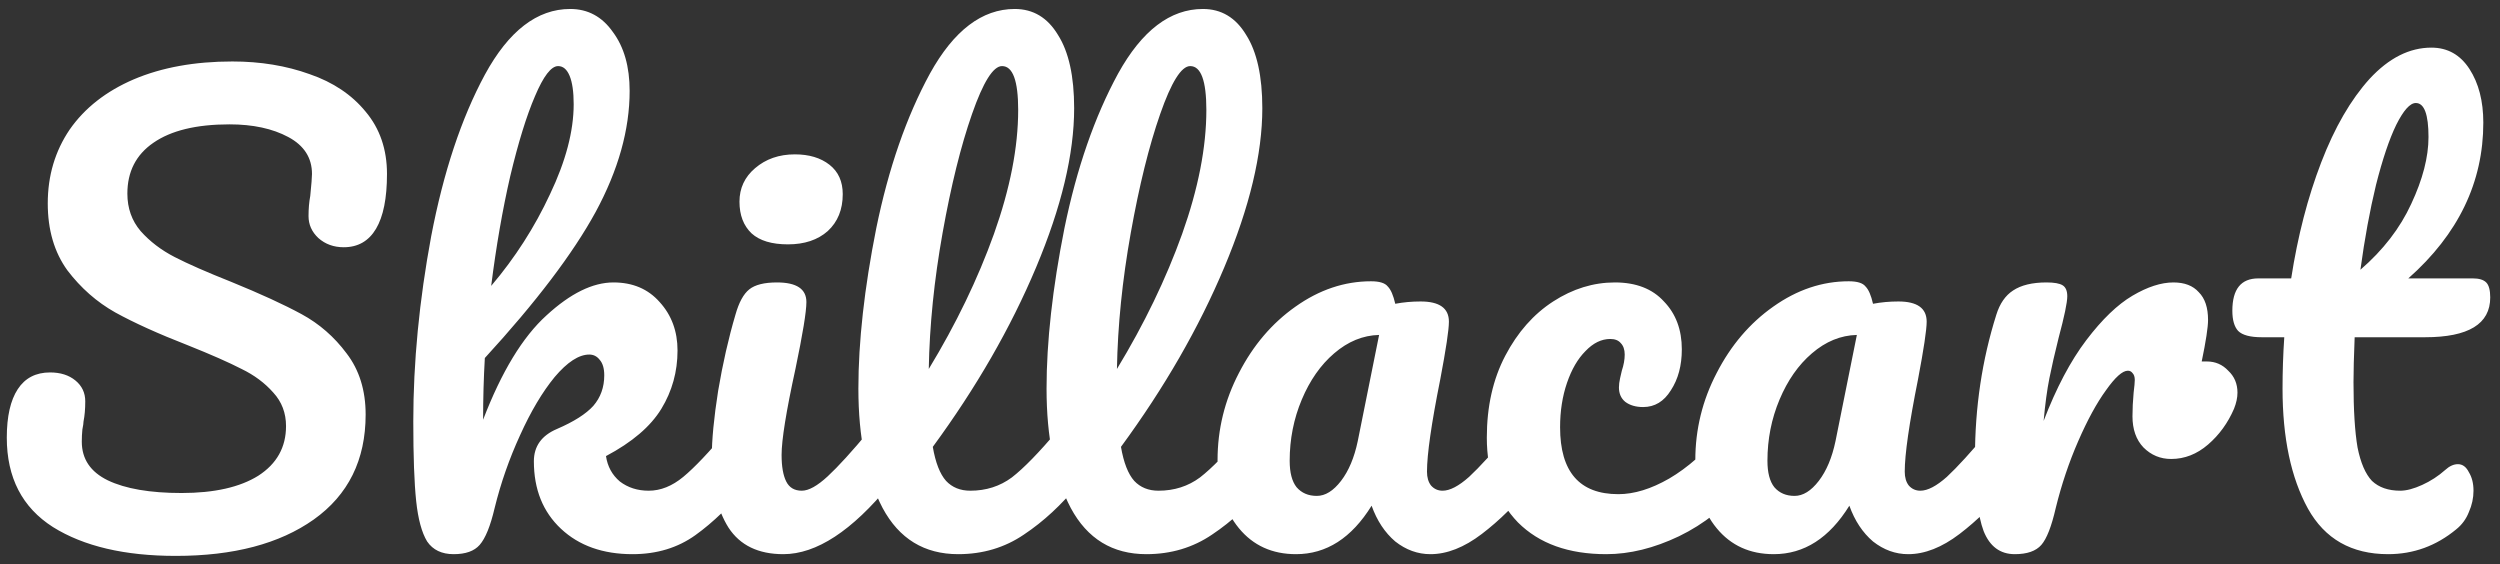<svg width="195" height="44" viewBox="0 0 195 44" fill="none" xmlns="http://www.w3.org/2000/svg">
<rect x="0" y="0" width="195" height="44" fill="#333333" stroke="none"/>
<path d="M13.715 43.36C9.725 43.36 6.53 42.61 4.13 41.11C1.73 39.58 0.53 37.255 0.53 34.135C0.53 32.485 0.815 31.225 1.385 30.355C1.955 29.485 2.795 29.05 3.905 29.05C4.715 29.05 5.375 29.26 5.885 29.68C6.395 30.1 6.65 30.64 6.65 31.3C6.65 31.9 6.605 32.425 6.515 32.875C6.515 32.995 6.485 33.205 6.425 33.505C6.395 33.805 6.38 34.12 6.38 34.45C6.38 35.8 7.055 36.805 8.405 37.465C9.785 38.125 11.705 38.455 14.165 38.455C16.715 38.455 18.71 38.005 20.15 37.105C21.59 36.175 22.31 34.885 22.31 33.235C22.31 32.215 21.98 31.345 21.32 30.625C20.66 29.875 19.835 29.26 18.845 28.78C17.855 28.27 16.46 27.655 14.66 26.935C12.35 26.035 10.46 25.18 8.99 24.37C7.55 23.56 6.305 22.465 5.255 21.085C4.235 19.675 3.725 17.935 3.725 15.865C3.725 13.705 4.295 11.785 5.435 10.105C6.605 8.425 8.27 7.12 10.43 6.19C12.62 5.26 15.185 4.795 18.125 4.795C20.315 4.795 22.325 5.125 24.155 5.785C25.985 6.415 27.44 7.39 28.52 8.71C29.63 10.03 30.185 11.65 30.185 13.57C30.185 15.46 29.9 16.885 29.33 17.845C28.76 18.805 27.92 19.285 26.81 19.285C26.03 19.285 25.37 19.045 24.83 18.565C24.32 18.085 24.065 17.515 24.065 16.855C24.065 16.285 24.11 15.76 24.2 15.28C24.29 14.38 24.335 13.81 24.335 13.57C24.335 12.31 23.72 11.35 22.49 10.69C21.26 10.03 19.73 9.7 17.9 9.7C15.32 9.7 13.34 10.18 11.96 11.14C10.61 12.07 9.935 13.39 9.935 15.1C9.935 16.24 10.28 17.215 10.97 18.025C11.69 18.835 12.575 19.51 13.625 20.05C14.675 20.59 16.145 21.235 18.035 21.985C20.315 22.915 22.145 23.755 23.525 24.505C24.905 25.255 26.075 26.275 27.035 27.565C28.025 28.855 28.52 30.445 28.52 32.335C28.52 35.875 27.17 38.605 24.47 40.525C21.8 42.415 18.215 43.36 13.715 43.36ZM57.932 32.965C58.322 32.965 58.622 33.145 58.832 33.505C59.072 33.865 59.192 34.36 59.192 34.99C59.192 36.19 58.907 37.12 58.337 37.78C56.987 39.43 55.622 40.75 54.242 41.74C52.862 42.73 51.227 43.225 49.337 43.225C47.027 43.225 45.167 42.565 43.757 41.245C42.347 39.925 41.642 38.17 41.642 35.98C41.642 34.81 42.242 33.97 43.442 33.46C44.762 32.89 45.707 32.29 46.277 31.66C46.847 31 47.132 30.205 47.132 29.275C47.132 28.735 47.012 28.33 46.772 28.06C46.562 27.79 46.292 27.655 45.962 27.655C45.152 27.655 44.252 28.24 43.262 29.41C42.302 30.58 41.402 32.095 40.562 33.955C39.722 35.785 39.062 37.675 38.582 39.625C38.252 41.035 37.862 41.995 37.412 42.505C36.992 42.985 36.317 43.225 35.387 43.225C34.457 43.225 33.767 42.895 33.317 42.235C32.897 41.545 32.612 40.495 32.462 39.085C32.312 37.675 32.237 35.605 32.237 32.875C32.237 28.255 32.702 23.44 33.632 18.43C34.592 13.42 35.987 9.22 37.817 5.83C39.677 2.41 41.897 0.7 44.477 0.7C45.857 0.7 46.967 1.3 47.807 2.5C48.677 3.67 49.112 5.2 49.112 7.09C49.112 10.12 48.227 13.27 46.457 16.54C44.687 19.78 41.807 23.575 37.817 27.925C37.727 29.485 37.682 31.09 37.682 32.74C39.122 28.99 40.772 26.275 42.632 24.595C44.492 22.885 46.232 22.03 47.852 22.03C49.352 22.03 50.552 22.54 51.452 23.56C52.382 24.58 52.847 25.84 52.847 27.34C52.847 28.99 52.427 30.505 51.587 31.885C50.747 33.265 49.307 34.495 47.267 35.575C47.387 36.385 47.747 37.045 48.347 37.555C48.977 38.035 49.727 38.275 50.597 38.275C51.527 38.275 52.427 37.915 53.297 37.195C54.167 36.475 55.307 35.275 56.717 33.595C57.077 33.175 57.482 32.965 57.932 32.965ZM43.532 5.155C42.992 5.155 42.392 5.935 41.732 7.495C41.072 9.025 40.427 11.11 39.797 13.75C39.197 16.36 38.702 19.21 38.312 22.3C40.172 20.11 41.702 17.725 42.902 15.145C44.132 12.565 44.747 10.225 44.747 8.125C44.747 7.165 44.642 6.43 44.432 5.92C44.222 5.41 43.922 5.155 43.532 5.155ZM61.459 19.06C60.199 19.06 59.254 18.775 58.624 18.205C57.994 17.605 57.679 16.78 57.679 15.73C57.679 14.68 58.084 13.81 58.894 13.12C59.734 12.4 60.769 12.04 61.999 12.04C63.109 12.04 64.009 12.31 64.699 12.85C65.389 13.39 65.734 14.155 65.734 15.145C65.734 16.345 65.344 17.305 64.564 18.025C63.784 18.715 62.749 19.06 61.459 19.06ZM61.099 43.225C59.149 43.225 57.724 42.535 56.824 41.155C55.954 39.775 55.519 37.945 55.519 35.665C55.519 34.315 55.684 32.59 56.014 30.49C56.374 28.36 56.824 26.38 57.364 24.55C57.634 23.59 57.994 22.93 58.444 22.57C58.894 22.21 59.614 22.03 60.604 22.03C62.134 22.03 62.899 22.54 62.899 23.56C62.899 24.31 62.614 26.05 62.044 28.78C61.324 32.08 60.964 34.315 60.964 35.485C60.964 36.385 61.084 37.075 61.324 37.555C61.564 38.035 61.969 38.275 62.539 38.275C63.079 38.275 63.754 37.9 64.564 37.15C65.374 36.4 66.454 35.215 67.804 33.595C68.164 33.175 68.569 32.965 69.019 32.965C69.409 32.965 69.709 33.145 69.919 33.505C70.159 33.865 70.279 34.36 70.279 34.99C70.279 36.19 69.994 37.12 69.424 37.78C66.454 41.41 63.679 43.225 61.099 43.225ZM83.694 32.965C84.084 32.965 84.383 33.145 84.594 33.505C84.834 33.865 84.954 34.36 84.954 34.99C84.954 36.19 84.668 37.12 84.099 37.78C82.808 39.37 81.398 40.675 79.868 41.695C78.368 42.715 76.659 43.225 74.739 43.225C72.099 43.225 70.133 42.025 68.844 39.625C67.584 37.225 66.954 34.12 66.954 30.31C66.954 26.65 67.418 22.48 68.349 17.8C69.308 13.12 70.704 9.1 72.534 5.74C74.394 2.38 76.599 0.7 79.148 0.7C80.588 0.7 81.713 1.375 82.523 2.725C83.364 4.045 83.784 5.95 83.784 8.44C83.784 12.01 82.793 16.15 80.814 20.86C78.834 25.57 76.148 30.235 72.758 34.855C72.969 36.085 73.314 36.97 73.793 37.51C74.273 38.02 74.903 38.275 75.683 38.275C76.913 38.275 77.993 37.93 78.924 37.24C79.853 36.52 81.038 35.305 82.478 33.595C82.838 33.175 83.243 32.965 83.694 32.965ZM78.159 5.155C77.469 5.155 76.689 6.4 75.819 8.89C74.948 11.38 74.183 14.47 73.523 18.16C72.864 21.85 72.504 25.39 72.444 28.78C74.573 25.27 76.269 21.76 77.528 18.25C78.788 14.71 79.418 11.485 79.418 8.575C79.418 6.295 78.999 5.155 78.159 5.155ZM98.371 32.965C98.761 32.965 99.061 33.145 99.271 33.505C99.511 33.865 99.631 34.36 99.631 34.99C99.631 36.19 99.346 37.12 98.776 37.78C97.486 39.37 96.076 40.675 94.546 41.695C93.046 42.715 91.336 43.225 89.416 43.225C86.776 43.225 84.811 42.025 83.521 39.625C82.261 37.225 81.631 34.12 81.631 30.31C81.631 26.65 82.096 22.48 83.026 17.8C83.986 13.12 85.381 9.1 87.211 5.74C89.071 2.38 91.276 0.7 93.826 0.7C95.266 0.7 96.391 1.375 97.201 2.725C98.041 4.045 98.461 5.95 98.461 8.44C98.461 12.01 97.471 16.15 95.491 20.86C93.511 25.57 90.826 30.235 87.436 34.855C87.646 36.085 87.991 36.97 88.471 37.51C88.951 38.02 89.581 38.275 90.361 38.275C91.591 38.275 92.671 37.93 93.601 37.24C94.531 36.52 95.716 35.305 97.156 33.595C97.516 33.175 97.921 32.965 98.371 32.965ZM92.836 5.155C92.146 5.155 91.366 6.4 90.496 8.89C89.626 11.38 88.861 14.47 88.201 18.16C87.541 21.85 87.181 25.39 87.121 28.78C89.251 25.27 90.946 21.76 92.206 18.25C93.466 14.71 94.096 11.485 94.096 8.575C94.096 6.295 93.676 5.155 92.836 5.155ZM101.09 43.225C99.23 43.225 97.745 42.55 96.635 41.2C95.525 39.85 94.969 38.08 94.969 35.89C94.969 33.49 95.525 31.225 96.635 29.095C97.745 26.935 99.215 25.21 101.045 23.92C102.905 22.6 104.87 21.94 106.94 21.94C107.6 21.94 108.035 22.075 108.245 22.345C108.485 22.585 108.68 23.035 108.83 23.695C109.46 23.575 110.12 23.515 110.81 23.515C112.28 23.515 113.015 24.04 113.015 25.09C113.015 25.72 112.79 27.22 112.34 29.59C111.65 33.04 111.305 35.44 111.305 36.79C111.305 37.24 111.41 37.6 111.62 37.87C111.86 38.14 112.16 38.275 112.52 38.275C113.09 38.275 113.78 37.915 114.59 37.195C115.4 36.445 116.495 35.245 117.875 33.595C118.235 33.175 118.64 32.965 119.09 32.965C119.48 32.965 119.78 33.145 119.99 33.505C120.23 33.865 120.35 34.36 120.35 34.99C120.35 36.19 120.065 37.12 119.495 37.78C118.265 39.31 116.96 40.6 115.58 41.65C114.2 42.7 112.865 43.225 111.575 43.225C110.585 43.225 109.67 42.895 108.83 42.235C108.02 41.545 107.405 40.615 106.985 39.445C105.425 41.965 103.46 43.225 101.09 43.225ZM102.71 38.68C103.37 38.68 104 38.29 104.6 37.51C105.2 36.73 105.635 35.695 105.905 34.405L107.57 26.125C106.31 26.155 105.14 26.635 104.06 27.565C103.01 28.465 102.17 29.665 101.54 31.165C100.91 32.665 100.595 34.255 100.595 35.935C100.595 36.865 100.775 37.555 101.135 38.005C101.525 38.455 102.05 38.68 102.71 38.68ZM125.287 43.225C122.347 43.225 120.052 42.4 118.402 40.75C116.782 39.07 115.972 36.865 115.972 34.135C115.972 31.705 116.452 29.575 117.412 27.745C118.372 25.915 119.617 24.505 121.147 23.515C122.677 22.525 124.282 22.03 125.962 22.03C127.612 22.03 128.887 22.525 129.787 23.515C130.717 24.475 131.182 25.72 131.182 27.25C131.182 28.51 130.897 29.575 130.327 30.445C129.787 31.315 129.067 31.75 128.167 31.75C127.597 31.75 127.132 31.615 126.772 31.345C126.442 31.075 126.277 30.7 126.277 30.22C126.277 30.01 126.307 29.77 126.367 29.5C126.427 29.23 126.472 29.035 126.502 28.915C126.652 28.465 126.727 28.045 126.727 27.655C126.727 27.265 126.622 26.965 126.412 26.755C126.232 26.545 125.962 26.44 125.602 26.44C124.912 26.44 124.267 26.755 123.667 27.385C123.067 27.985 122.587 28.81 122.227 29.86C121.867 30.91 121.687 32.065 121.687 33.325C121.687 36.805 123.202 38.545 126.232 38.545C127.462 38.545 128.782 38.14 130.192 37.33C131.632 36.49 133.042 35.245 134.422 33.595C134.782 33.175 135.187 32.965 135.637 32.965C136.027 32.965 136.327 33.145 136.537 33.505C136.777 33.865 136.897 34.36 136.897 34.99C136.897 36.13 136.612 37.06 136.042 37.78C134.632 39.52 132.937 40.87 130.957 41.83C129.007 42.76 127.117 43.225 125.287 43.225ZM138.355 43.225C136.495 43.225 135.01 42.55 133.9 41.2C132.79 39.85 132.235 38.08 132.235 35.89C132.235 33.49 132.79 31.225 133.9 29.095C135.01 26.935 136.48 25.21 138.31 23.92C140.17 22.6 142.135 21.94 144.205 21.94C144.865 21.94 145.3 22.075 145.51 22.345C145.75 22.585 145.945 23.035 146.095 23.695C146.725 23.575 147.385 23.515 148.075 23.515C149.545 23.515 150.28 24.04 150.28 25.09C150.28 25.72 150.055 27.22 149.605 29.59C148.915 33.04 148.57 35.44 148.57 36.79C148.57 37.24 148.675 37.6 148.885 37.87C149.125 38.14 149.425 38.275 149.785 38.275C150.355 38.275 151.045 37.915 151.855 37.195C152.665 36.445 153.76 35.245 155.14 33.595C155.5 33.175 155.905 32.965 156.355 32.965C156.745 32.965 157.045 33.145 157.255 33.505C157.495 33.865 157.615 34.36 157.615 34.99C157.615 36.19 157.33 37.12 156.76 37.78C155.53 39.31 154.225 40.6 152.845 41.65C151.465 42.7 150.13 43.225 148.84 43.225C147.85 43.225 146.935 42.895 146.095 42.235C145.285 41.545 144.67 40.615 144.25 39.445C142.69 41.965 140.725 43.225 138.355 43.225ZM139.975 38.68C140.635 38.68 141.265 38.29 141.865 37.51C142.465 36.73 142.9 35.695 143.17 34.405L144.835 26.125C143.575 26.155 142.405 26.635 141.325 27.565C140.275 28.465 139.435 29.665 138.805 31.165C138.175 32.665 137.86 34.255 137.86 35.935C137.86 36.865 138.04 37.555 138.4 38.005C138.79 38.455 139.315 38.68 139.975 38.68ZM172.138 28.195C172.798 28.195 173.353 28.435 173.803 28.915C174.283 29.365 174.523 29.935 174.523 30.625C174.523 31.015 174.433 31.435 174.253 31.885C173.773 32.995 173.098 33.925 172.228 34.675C171.358 35.425 170.398 35.8 169.348 35.8C168.508 35.8 167.788 35.5 167.188 34.9C166.618 34.3 166.333 33.49 166.333 32.47C166.333 31.9 166.363 31.285 166.423 30.625C166.483 30.145 166.513 29.815 166.513 29.635C166.513 29.395 166.453 29.215 166.333 29.095C166.243 28.975 166.123 28.915 165.973 28.915C165.553 28.915 164.983 29.425 164.263 30.445C163.543 31.435 162.823 32.755 162.103 34.405C161.383 36.055 160.798 37.795 160.348 39.625C160.018 41.065 159.643 42.025 159.223 42.505C158.803 42.985 158.113 43.225 157.153 43.225C156.013 43.225 155.203 42.625 154.723 41.425C154.273 40.225 154.048 38.305 154.048 35.665C154.048 31.765 154.603 28.06 155.713 24.55C155.983 23.68 156.418 23.05 157.018 22.66C157.648 22.24 158.518 22.03 159.628 22.03C160.228 22.03 160.648 22.105 160.888 22.255C161.128 22.405 161.248 22.69 161.248 23.11C161.248 23.59 161.023 24.67 160.573 26.35C160.273 27.55 160.033 28.6 159.853 29.5C159.673 30.4 159.523 31.51 159.403 32.83C160.393 30.25 161.503 28.15 162.733 26.53C163.963 24.91 165.163 23.755 166.333 23.065C167.503 22.375 168.568 22.03 169.528 22.03C170.398 22.03 171.058 22.285 171.508 22.795C171.988 23.275 172.228 23.995 172.228 24.955C172.228 25.525 172.063 26.605 171.733 28.195H172.138ZM183.663 26.305C183.603 27.805 183.573 28.975 183.573 29.815C183.573 31.975 183.678 33.67 183.888 34.9C184.128 36.1 184.503 36.97 185.013 37.51C185.553 38.02 186.288 38.275 187.218 38.275C187.698 38.275 188.268 38.125 188.928 37.825C189.588 37.525 190.188 37.135 190.728 36.655C191.058 36.355 191.388 36.205 191.718 36.205C192.078 36.205 192.363 36.415 192.573 36.835C192.813 37.225 192.933 37.705 192.933 38.275C192.933 38.845 192.813 39.4 192.573 39.94C192.363 40.48 192.033 40.93 191.583 41.29C190.023 42.58 188.253 43.225 186.273 43.225C183.423 43.225 181.338 42.04 180.018 39.67C178.698 37.27 178.038 34.15 178.038 30.31C178.038 28.99 178.083 27.655 178.173 26.305H176.418C175.518 26.305 174.903 26.14 174.573 25.81C174.273 25.48 174.123 24.955 174.123 24.235C174.123 22.555 174.798 21.715 176.148 21.715H178.713C179.223 18.415 180.003 15.4 181.053 12.67C182.103 9.94 183.363 7.765 184.833 6.145C186.333 4.525 187.938 3.715 189.648 3.715C190.908 3.715 191.898 4.27 192.618 5.38C193.338 6.49 193.698 7.885 193.698 9.565C193.698 14.215 191.748 18.265 187.848 21.715H192.888C193.368 21.715 193.713 21.82 193.923 22.03C194.133 22.24 194.238 22.63 194.238 23.2C194.238 25.27 192.543 26.305 189.153 26.305H183.663ZM188.433 8.035C187.983 8.035 187.473 8.605 186.903 9.745C186.363 10.855 185.838 12.415 185.328 14.425C184.848 16.405 184.443 18.61 184.113 21.04C185.883 19.51 187.203 17.8 188.073 15.91C188.973 13.99 189.423 12.25 189.423 10.69C189.423 8.92 189.093 8.035 188.433 8.035Z" fill="white"/>
</svg>
